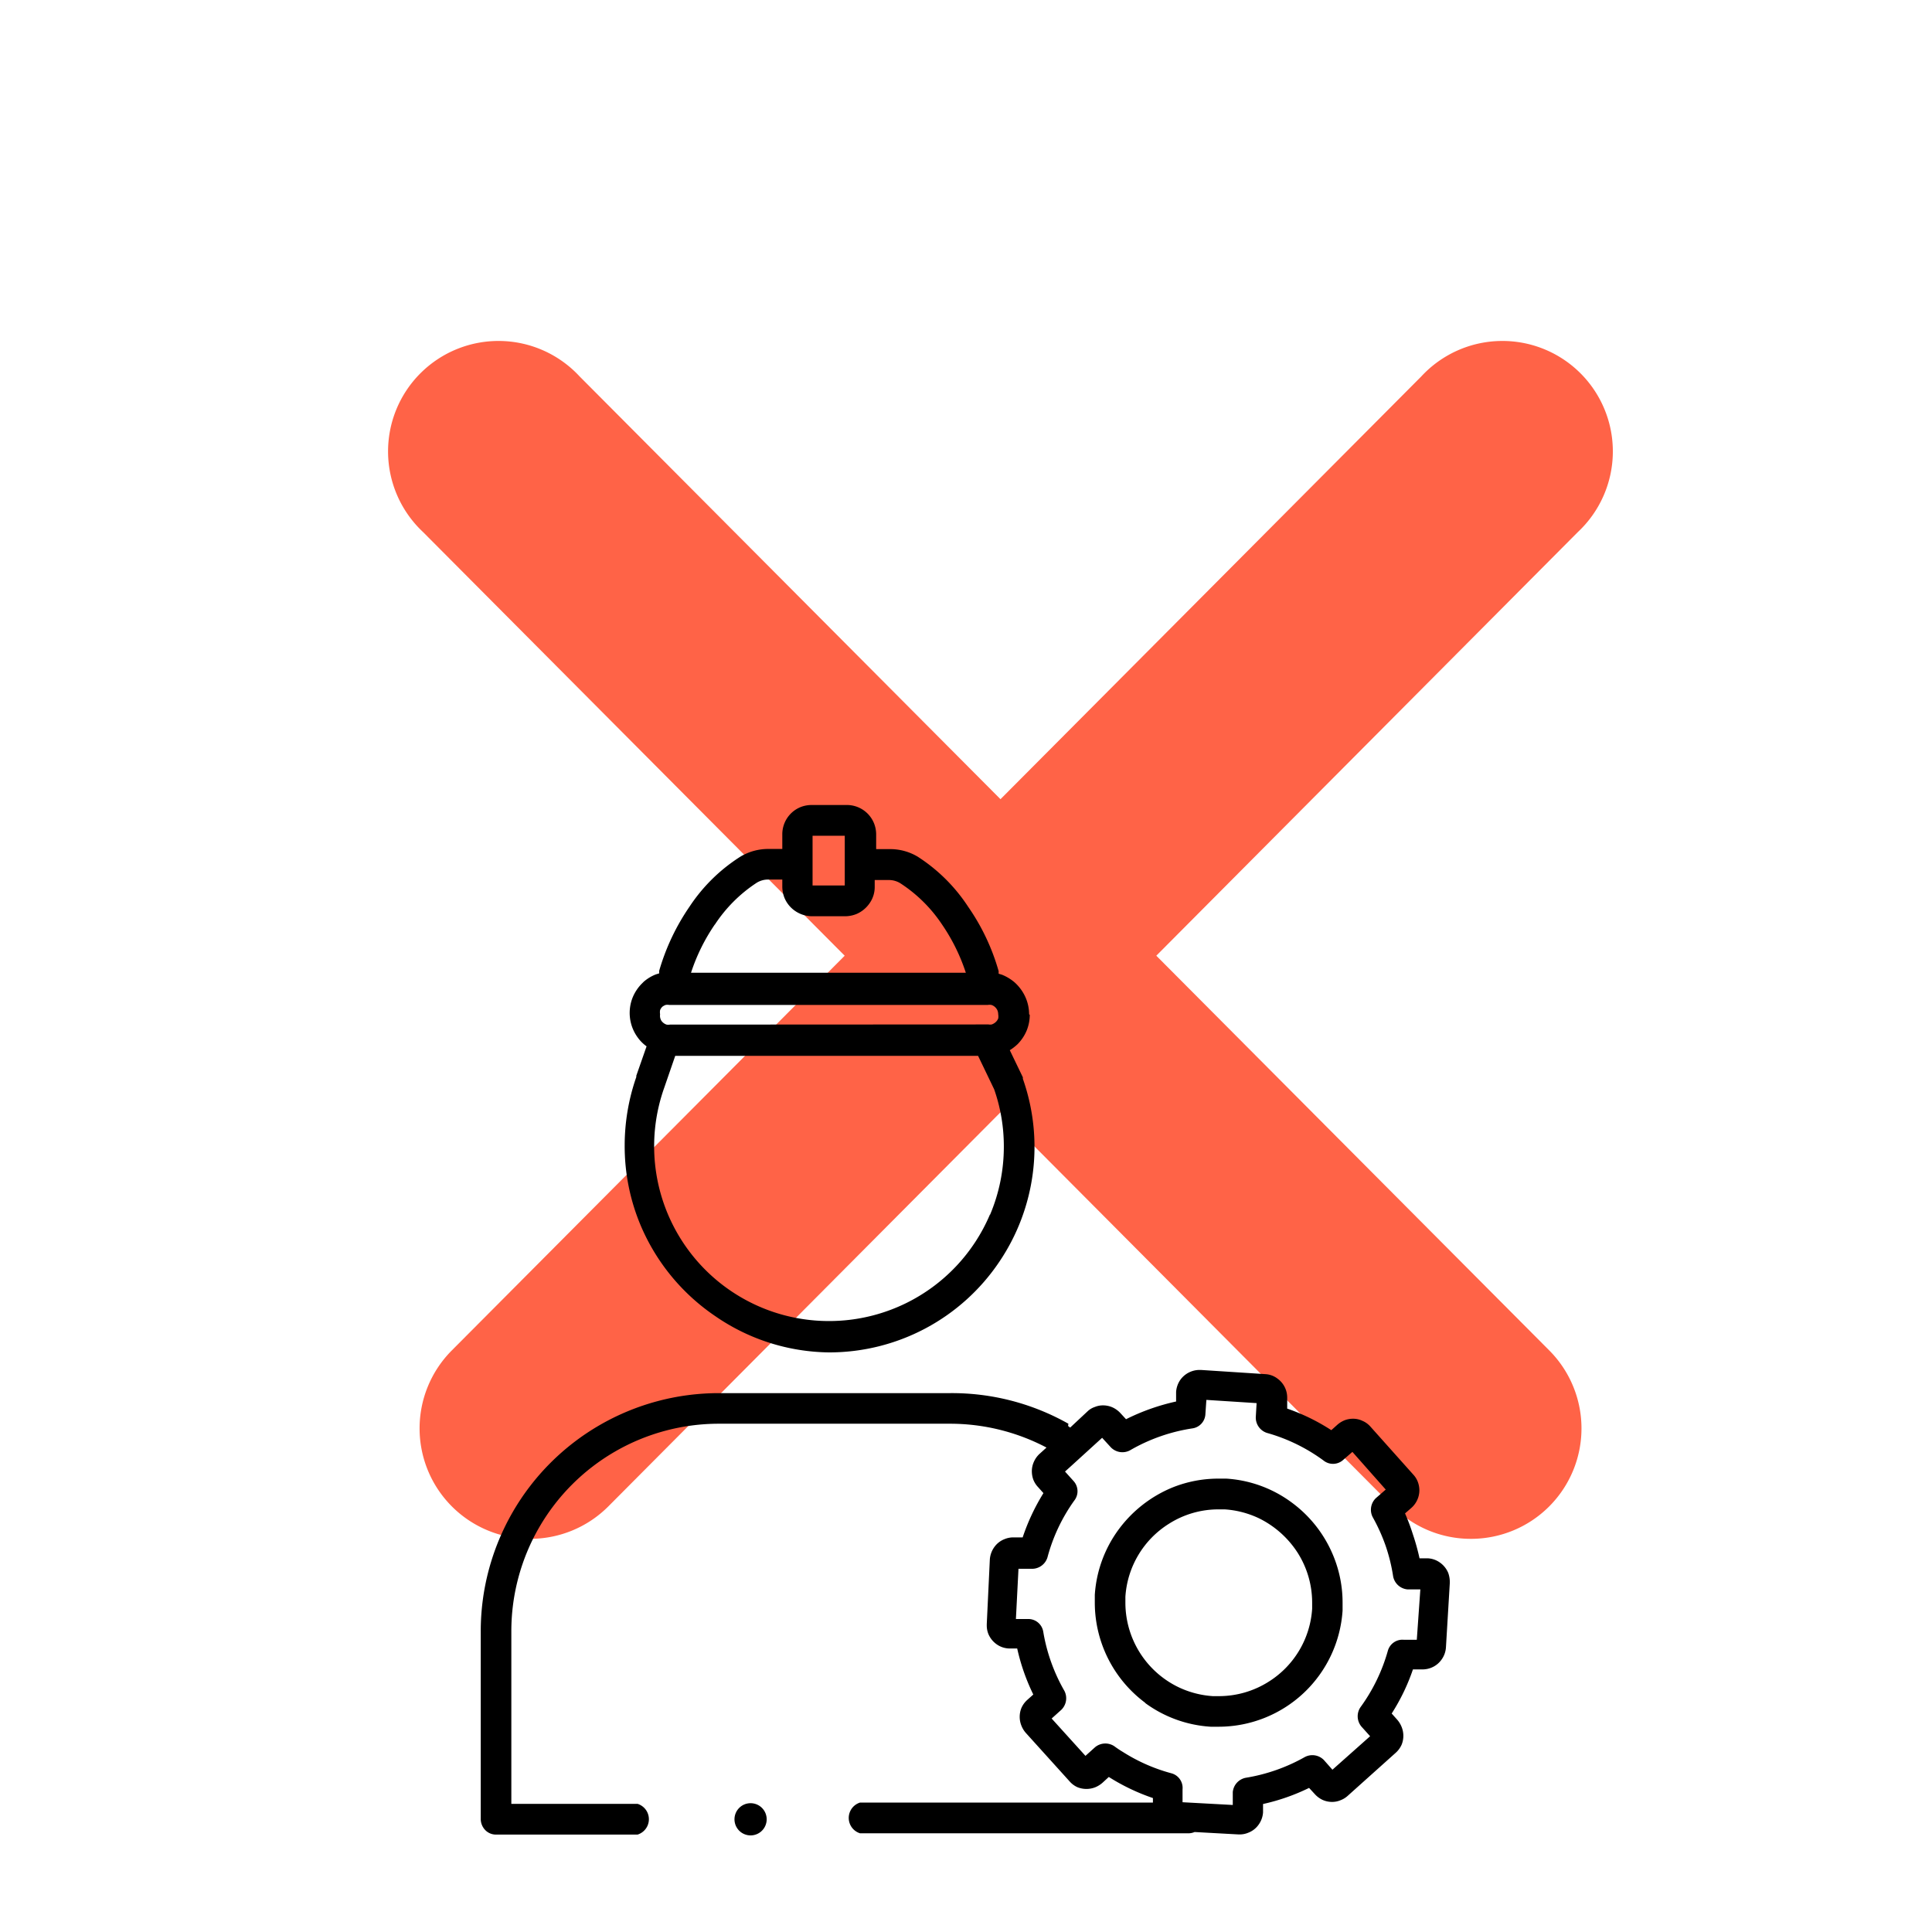 <svg xmlns="http://www.w3.org/2000/svg" viewBox="0 0 120 120"><path d="M91.38,95.58a6.83,6.83,0,0,1-4.86-2L26.28,33.05A6.86,6.86,0,1,1,36,23.38L96.24,83.89a6.86,6.86,0,0,1-4.86,11.69Z" style="fill:tomato"/><path d="M32.91,95.58a6.86,6.86,0,0,0,4.86-2L98,33.05a6.86,6.86,0,1,0-9.72-9.67L28.05,83.89a6.86,6.86,0,0,0,4.86,11.69Z" style="fill:tomato"/><path d="M68.46,89.31l.54.59a1,1,0,0,0,1.19.18,11,11,0,0,1,3.87-1.36.94.94,0,0,0,.81-.9h0l.06-.87,3.12.2L78,88h0a1,1,0,0,0,.69,1,10.92,10.92,0,0,1,3.51,1.71.94.94,0,0,0,1.19,0l.61-.53,2.07,2.34-.61.53a1,1,0,0,0-.2,1.18,11.28,11.28,0,0,1,.8,1.77,10.88,10.88,0,0,1,.47,1.91,1,1,0,0,0,.89.81l.8,0L88,101.85l-.8,0a.94.94,0,0,0-1,.69,11,11,0,0,1-1.7,3.5,1,1,0,0,0,.06,1.2l.54.6-2.34,2.08-.53-.6a1,1,0,0,0-1.18-.19,11.07,11.07,0,0,1-3.67,1.29,1,1,0,0,0-.81.89l0,.8-3.12-.17,0-.8a.94.94,0,0,0-.7-1,10.86,10.86,0,0,1-3-1.32h0q-.27-.16-.54-.36a1,1,0,0,0-1.19.06l-.6.54-2.1-2.32.6-.54a1,1,0,0,0,.19-1.18,11,11,0,0,1-1.31-3.66.94.94,0,0,0-.89-.8l-.81,0,.16-3.12.8,0a1,1,0,0,0,1-.71,10.85,10.85,0,0,1,1.66-3.52A.94.94,0,0,0,66.69,92l-.54-.6.41-.37h0l1.9-1.73ZM68.8,89Zm9.28-2.3Zm5.61,3.11Zm-1.21,20.37h0ZM77,112.09Zm-8.22-1.66h0ZM65.06,107h0Zm-1.7-10.11Zm3-8.46A14.7,14.7,0,0,0,59,86.53H44.66a14.79,14.79,0,0,0-14.8,14.8V113a1,1,0,0,0,.28.67.93.93,0,0,0,.67.28H39.6a1,1,0,0,0,0-1.91H31.76V101.33a12.89,12.89,0,0,1,12.9-12.9H59a12.87,12.87,0,0,1,6,1.48l-.44.4h0a1.46,1.46,0,0,0-.35.5,1.42,1.42,0,0,0-.12.57,1.54,1.54,0,0,0,.09.52,1.42,1.42,0,0,0,.29.46h0l.34.38a13.06,13.06,0,0,0-1.29,2.75l-.51,0h-.07a1.42,1.42,0,0,0-.55.11,1.39,1.39,0,0,0-.63.49,1.5,1.5,0,0,0-.28.78h0l-.19,4v.07a1.42,1.42,0,0,0,.1.55,1.48,1.48,0,0,0,.5.63,1.41,1.41,0,0,0,.78.27h0l.51,0a12.81,12.81,0,0,0,1,2.86l-.38.34h0a1.45,1.45,0,0,0-.36.5,1.47,1.47,0,0,0,0,1.09,1.53,1.53,0,0,0,.29.47h0l2.71,3h0a1.41,1.41,0,0,0,.49.36,1.5,1.5,0,0,0,1.1,0,1.62,1.62,0,0,0,.46-.29h0l.38-.35a12.79,12.79,0,0,0,2.74,1.31l0,.28H53.42a1,1,0,0,0,0,1.91h20.4a1,1,0,0,0,.38-.08l2.73.15H77a1.37,1.37,0,0,0,.54-.11,1.39,1.39,0,0,0,.63-.49,1.47,1.47,0,0,0,.28-.77h0l0-.52a12.76,12.76,0,0,0,2.86-1l.35.38a1.52,1.52,0,0,0,.5.37,1.43,1.43,0,0,0,.58.12,1.32,1.32,0,0,0,.51-.1,1.38,1.38,0,0,0,.45-.27h0l3-2.69a1.49,1.49,0,0,0,.36-.5,1.47,1.47,0,0,0,0-1.09,1.58,1.58,0,0,0-.28-.46h0l-.34-.38a12.6,12.6,0,0,0,1.32-2.74l.52,0h.08a1.46,1.46,0,0,0,.55-.11,1.42,1.42,0,0,0,.62-.49,1.44,1.44,0,0,0,.28-.77h0l.24-4h0v-.08a1.68,1.68,0,0,0-.1-.55,1.49,1.49,0,0,0-.49-.62,1.42,1.42,0,0,0-.77-.28h0l-.52,0a14,14,0,0,0-.41-1.48A13.12,13.12,0,0,0,87.27,94l.39-.34h0a1.47,1.47,0,0,0,.5-1.09,1.52,1.52,0,0,0-.09-.51,1.38,1.38,0,0,0-.27-.45h0l-2.68-3h0a1.36,1.36,0,0,0-.5-.36,1.33,1.33,0,0,0-.58-.13,1.48,1.48,0,0,0-.51.09,1.58,1.58,0,0,0-.46.28h0l-.38.34a12.66,12.66,0,0,0-2.74-1.34l0-.6h0s0-.07,0-.1a1.45,1.45,0,0,0-.6-1.16,1.36,1.36,0,0,0-.76-.28l-4-.26h-.1a1.45,1.45,0,0,0-.54.11,1.47,1.47,0,0,0-.62.48,1.5,1.5,0,0,0-.28.77l0,.6a13.37,13.37,0,0,0-3.11,1.1l-.35-.38h0a1.55,1.55,0,0,0-.5-.36,1.47,1.47,0,0,0-.58-.12,1.32,1.32,0,0,0-.51.1,1.21,1.21,0,0,0-.46.28h0l-1.07,1-.13-.1Z"/><polygon points="40.94 60.36 40.94 60.36 40.95 60.36 40.94 60.36 40.94 60.36"/><rect x="56.95" y="53.2" transform="translate(-16.31 79.78) rotate(-62.99)"/><polygon points="62.02 60.36 62.02 60.36 62.02 60.36 62.02 60.36 62.02 60.36"/><polygon points="63.02 61.03 63.03 61.03 63.03 61.03 63.02 61.03 63.02 61.03"/><path d="M61.49,75.43a10.86,10.86,0,0,1-19,1.84,10.85,10.85,0,0,1-1.24-9.69v0h0v0h0l.69-2H60.75l1,2.08a10.73,10.73,0,0,1,.6,3.56,10.85,10.85,0,0,1-.86,4.24Zm-17.09-18A9,9,0,0,1,47,54.83h0a1.35,1.35,0,0,1,.73-.2h.86v.43a1.92,1.92,0,0,0,.14.72,1.84,1.84,0,0,0,.67.81,1.88,1.88,0,0,0,1,.32h2.08a1.92,1.92,0,0,0,.72-.14,1.89,1.89,0,0,0,.82-.68,1.74,1.74,0,0,0,.31-1v-.43h.86a1.35,1.35,0,0,1,.73.2h0a9,9,0,0,1,2.59,2.56,11.76,11.76,0,0,1,1.48,3H42.92a11.76,11.76,0,0,1,1.48-3ZM52.47,55h-2V51.91h2V55ZM41.61,63.64a.71.71,0,0,1-.21,0h0a.64.64,0,0,1-.32-.24A.59.59,0,0,1,41,63a.75.75,0,0,1,0-.26.6.6,0,0,1,.14-.21h0l0,0h0a.78.78,0,0,1,.2-.11.59.59,0,0,1,.23,0H61.35a.59.59,0,0,1,.23,0,.56.56,0,0,1,.2.11h0a.62.62,0,0,1,.17.22A.64.64,0,0,1,62,63a.75.75,0,0,1,0,.26.6.6,0,0,1-.14.21h0a.71.71,0,0,1-.26.16h0a.56.56,0,0,1-.2,0ZM63.92,63a2.63,2.63,0,0,0-.24-1.09A2.75,2.75,0,0,0,63,61a2.86,2.86,0,0,0-.77-.46l-.2-.06a.83.83,0,0,1,0-.15,13.41,13.41,0,0,0-1.89-4A10.56,10.56,0,0,0,57,53.21h0a3.33,3.33,0,0,0-1.72-.47h-.86v-.91a1.87,1.87,0,0,0-.14-.71A1.82,1.82,0,0,0,52.55,50H50.41a1.87,1.87,0,0,0-.71.14,1.82,1.82,0,0,0-1.11,1.68v.91h-.86A3.36,3.36,0,0,0,46,53.2h0a10.56,10.56,0,0,0-3.17,3.11,13.78,13.78,0,0,0-1.89,4,.83.83,0,0,1,0,.15l-.2.06a2.58,2.58,0,0,0-.76.46h0l-.13.13h0a2.67,2.67,0,0,0-.54.81,2.58,2.58,0,0,0,.3,2.52,2.39,2.39,0,0,0,.55.55l-.64,1.83a.27.27,0,0,1,0,.08,12.91,12.91,0,0,0-.72,4.23,12.69,12.69,0,0,0,1,5,12.85,12.85,0,0,0,4.63,5.62A12.68,12.68,0,0,0,51.48,84a12.73,12.73,0,0,0,10.59-5.63A12.74,12.74,0,0,0,63.53,67a.25.25,0,0,0,0-.09l-.81-1.68a3.05,3.05,0,0,0,.49-.38,2.69,2.69,0,0,0,.55-.82,2.59,2.59,0,0,0,.2-1Z"/><polygon points="63.17 64.8 63.17 64.8 63.16 64.8 63.17 64.8 63.17 64.8"/><path d="M69.9,99.18a5.78,5.78,0,0,1,2.68-4.52,5.72,5.72,0,0,1,3.11-.91h.38a5.84,5.84,0,0,1,2.14.56,6,6,0,0,1,2.38,2.12,5.77,5.77,0,0,1,.91,3.11c0,.13,0,.25,0,.38h0a5.78,5.78,0,0,1-2.68,4.52,5.77,5.77,0,0,1-3.11.91h-.38a5.84,5.84,0,0,1-2.14-.56,5.83,5.83,0,0,1-3.29-5.23c0-.12,0-.25,0-.38Zm1.22,6.59a7.68,7.68,0,0,0,4.08,1.48l.06-1-.06,1,.5,0a7.72,7.72,0,0,0,7.69-7.22h0c0-.16,0-.33,0-.5a7.63,7.63,0,0,0-.56-2.86,7.76,7.76,0,0,0-2.59-3.34,7.62,7.62,0,0,0-4.07-1.49l-.5,0a7.64,7.64,0,0,0-2.87.56A7.87,7.87,0,0,0,69.48,95,7.68,7.68,0,0,0,68,99.06c0,.17,0,.34,0,.5a7.76,7.76,0,0,0,3.14,6.21Z"/><polygon points="61.26 100.87 61.26 100.87 61.26 100.87 61.26 100.87 61.26 100.87"/><polygon points="81.7 111.49 81.69 111.49 81.69 111.49 81.7 111.49 81.7 111.49"/><rect x="73.06" y="86.37"/><polygon points="74.6 85.02 74.6 85.02 74.6 85.02 74.6 85.02 74.6 85.02"/><path d="M47.62,113a1,1,0,1,0-1,1,1,1,0,0,0,1-1Z"/></svg>